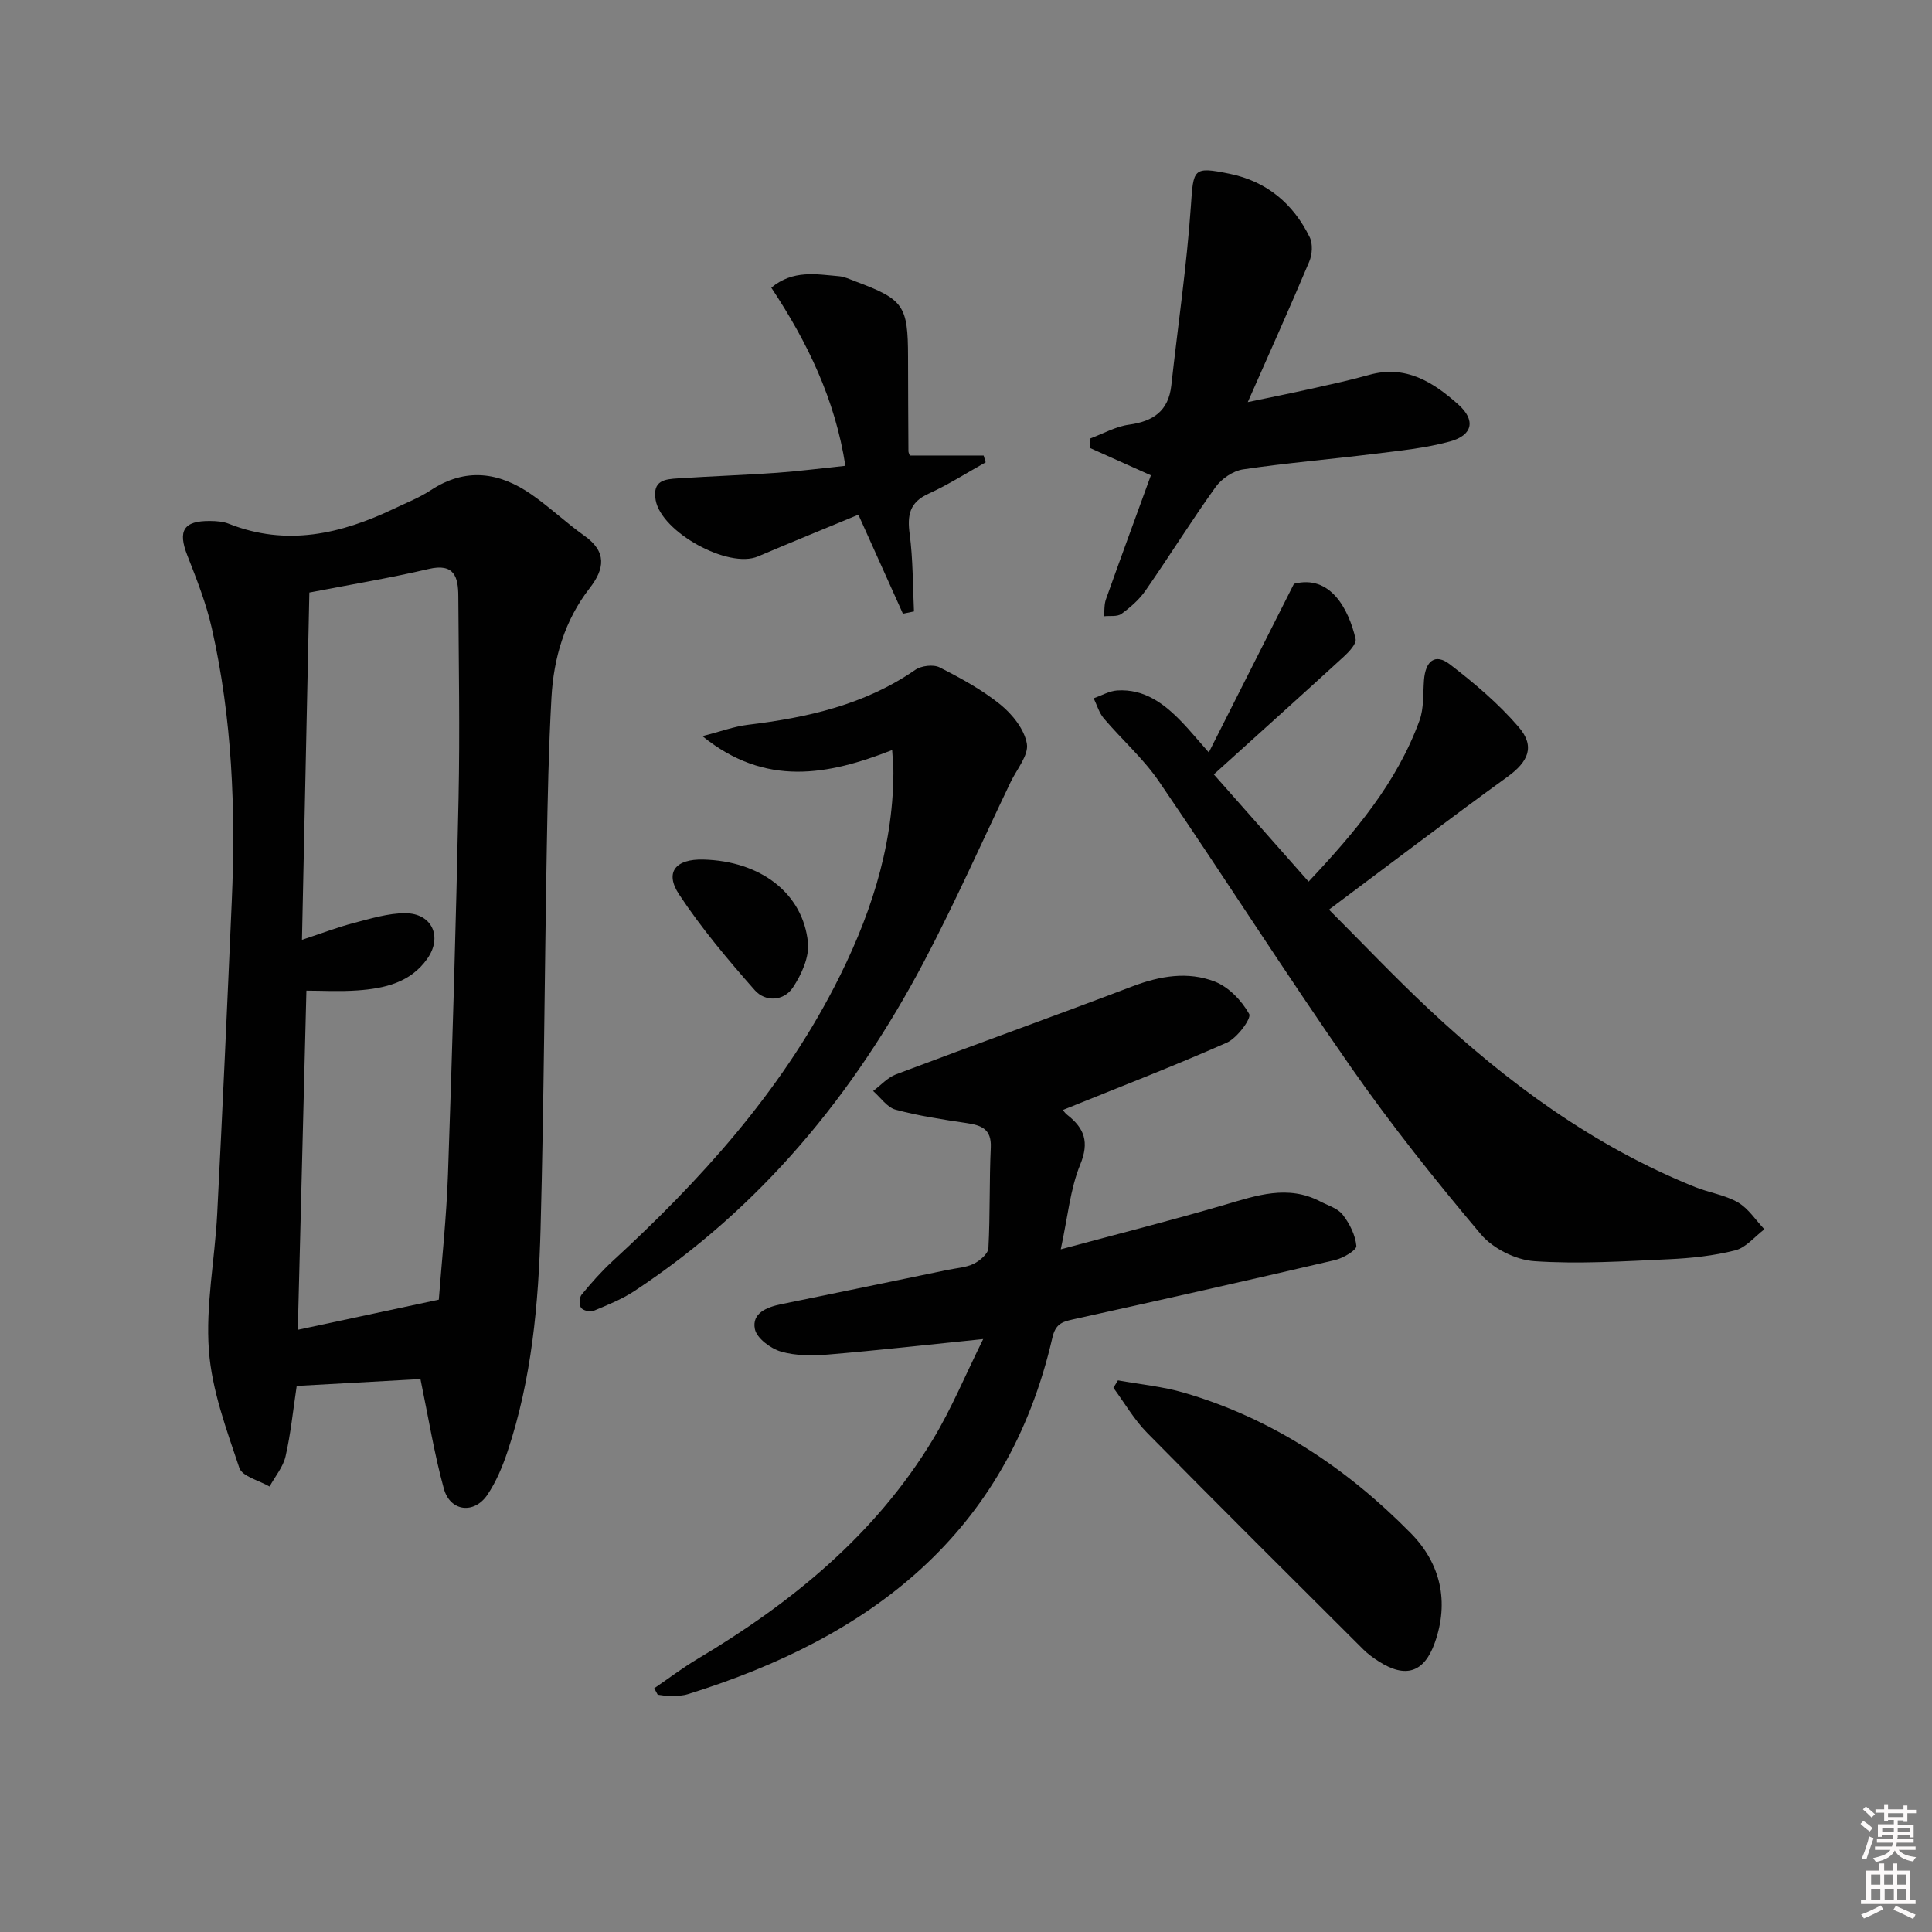 <svg enable-background="new 0 0 400 400" viewBox="0 0 400 400" xmlns="http://www.w3.org/2000/svg"><rect x="0" y="0" width="400" height="400" fill="#808080" stroke="none"/><path d="m385.2 377.6.6-.6c.6.4 1.3.9 1.9 1.5l-.6.7c-.8-.6-1.4-1.1-1.9-1.6zm.3 7.1c.6-1.4 1.1-2.9 1.5-4.5.3.1.6.3.9.4-.5 1.4-1 2.9-1.5 4.4l-.9-.2zm.2-10.1.6-.6c.7.5 1.3 1.1 1.9 1.6l-.7.7c-.6-.6-1.2-1.2-1.8-1.7zm8.4-.8h.8v.9h1.8v.7h-1.8v1.8h-.8v-.3h-1.2v.9h3.3v2.6h-.8v-.4h-2.5c0 .3 0 .6-.1.8h3.4v.7h-3.5c0 .3-.1.6-.1.8h4v.7h-3.5c.7.9 1.9 1.3 3.6 1.5-.2.2-.4.5-.6.9-1.9-.3-3.2-1.1-3.8-2.3-.5 1.1-1.8 2-3.9 2.4-.2-.3-.4-.5-.6-.8 1.9-.4 3.1-.9 3.6-1.7h-3.2v-.7h3.5c.1-.2.1-.5.2-.8h-3.3v-.7h3.4c0-.2 0-.5 0-.8h-2.4v.3h-.8v-2.6h3.3v-.9h-1.2v.3h-.8v-1.8h-1.8v-.7h1.8v-.9h.8v.9h3.2zm-4.4 5.5h2.4c0-.3 0-.6 0-.9h-2.4zm1.2-3.1h3.2v-.8h-3.2zm4.4 2.2h-2.4v.9h2.5v-.9z" fill="#fcfafa"/><path d="m389.2 385.8h.9v1.5h1.8v-1.5h.9v1.5h2.7v6h1.1v.9h-11.3v-.9h1.1v-6h2.7v-1.5zm.2 8.7.5.8c-1.2.6-2.5 1.3-4 1.9-.2-.3-.3-.6-.6-.8 1.6-.6 3-1.3 4.1-1.9zm-2-4.3h1.9v-2.1h-1.9zm0 3.1h1.9v-2.2h-1.9zm2.7-3.1h1.9v-2.1h-1.9zm.1 3.1h1.9v-2.2h-1.9zm2.3 1.3c1.4.6 2.7 1.2 4.1 1.8l-.5.9c-1.5-.7-2.8-1.4-4.1-1.9zm2.2-6.5h-1.9v2.1h1.9zm-1.9 5.2h1.9v-2.2h-1.9z" fill="#fcfafa"/><g fill="#010101"><path d="m87.05 285.52c-8.36.46-16.91.94-25.62 1.42-.77 5.15-1.24 9.93-2.31 14.58-.51 2.22-2.17 4.17-3.31 6.25-2.16-1.26-5.66-2.08-6.26-3.87-2.66-7.94-5.69-16.07-6.3-24.31-.69-9.33 1.23-18.83 1.72-28.27 1.11-21.6 2.08-43.2 3.02-64.8.83-18.98.07-37.87-4.14-56.47-1.16-5.14-3.13-10.12-5.06-15.05-2.01-5.11-.8-7.2 4.72-7.14 1.31.01 2.71.11 3.9.59 11.94 4.72 23.18 2.11 34.18-3.14 2.55-1.22 5.24-2.27 7.58-3.81 7.21-4.75 14.15-3.78 20.83.85 3.82 2.65 7.21 5.89 11 8.58 4.68 3.31 4.18 6.85 1.09 10.83-5.19 6.68-7.47 14.47-7.92 22.72-.58 10.46-.79 20.95-.97 31.43-.46 26.14-.58 52.29-1.28 78.43-.42 15.61-1.83 31.19-6.83 46.15-1.04 3.12-2.35 6.28-4.18 8.99-2.75 4.07-7.71 3.47-9.01-1.25-1.98-7.16-3.16-14.55-4.85-22.71zm-24.53-90.94c4.22-1.39 7.43-2.63 10.75-3.49 3.5-.91 7.1-2.03 10.65-2.02 5.52.02 7.73 4.87 4.57 9.39-3.49 4.98-8.87 6.19-14.45 6.59-3.73.27-7.5.05-10.6.05-.61 23.9-1.19 46.93-1.78 70.22 9.5-2.03 19.01-4.06 29.19-6.24.59-7.8 1.58-16.88 1.9-25.99.9-25.93 1.66-51.86 2.19-77.8.29-13.95.03-27.91-.05-41.86-.02-3.95-.81-6.88-6.14-5.63-8.03 1.88-16.18 3.23-24.7 4.88-.5 23.66-1 47.2-1.53 71.9z"/><path d="m203.56 277.24c-11.64 1.19-21.84 2.34-32.07 3.2-3.25.27-6.73.28-9.8-.61-2.15-.63-5.01-2.76-5.4-4.66-.67-3.3 2.47-4.54 5.44-5.15 11.52-2.35 23.04-4.74 34.56-7.12 1.79-.37 3.72-.47 5.31-1.25 1.28-.63 2.97-2.07 3.04-3.23.37-6.93.17-13.89.49-20.82.18-3.87-1.95-4.63-5.06-5.09-4.92-.73-9.87-1.48-14.66-2.77-1.76-.48-3.1-2.53-4.64-3.86 1.57-1.17 2.98-2.78 4.74-3.45 16.3-6.15 32.7-12.04 48.99-18.23 5.66-2.15 11.43-3.13 16.99-.98 2.9 1.12 5.6 3.95 7.14 6.71.51.91-2.49 5-4.64 5.94-11.16 4.94-22.57 9.33-33.89 13.92-.26-.32.2.51.88 1.04 3.53 2.77 4.59 5.6 2.67 10.28-2.08 5.08-2.57 10.8-4.03 17.55 12.05-3.25 23.06-6.03 33.94-9.22 6.61-1.94 13.06-4.2 19.79-.69 1.61.84 3.62 1.42 4.64 2.74 1.43 1.84 2.63 4.22 2.83 6.47.08.87-2.74 2.53-4.45 2.93-18.07 4.22-36.16 8.29-54.28 12.29-2.31.51-3.57 1.01-4.21 3.79-9.36 40.67-37.71 62.06-75.44 73.78-1.09.34-2.3.38-3.46.41-.93.02-1.87-.18-2.81-.29-.24-.44-.48-.89-.72-1.33 2.98-2.03 5.85-4.22 8.94-6.06 19.54-11.64 36.84-25.75 48.76-45.46 3.85-6.36 6.7-13.31 10.41-20.78z"/><path d="m250.27 155.78c6.09-12.07 11.58-22.93 17.63-34.91 7.51-1.97 11.31 5.16 12.76 11.41.23.99-1.36 2.68-2.44 3.67-8.8 8.06-17.68 16.03-26.91 24.38 6.83 7.73 13.08 14.79 19.62 22.2 9.62-10.23 18.26-20.46 22.96-33.35.93-2.55.72-5.54.93-8.34.3-4.04 2.33-5.62 5.34-3.31 5.1 3.91 10.1 8.15 14.27 13 3.48 4.05 1.95 7.2-2.34 10.31-12.22 8.85-24.22 17.99-36.94 27.49 7 7 13.6 13.97 20.59 20.52 16.36 15.34 34.24 28.48 55.22 36.92 2.92 1.17 6.2 1.63 8.87 3.18 2.17 1.26 3.67 3.67 5.47 5.56-2 1.51-3.8 3.79-6.04 4.36-4.47 1.13-9.16 1.63-13.79 1.84-9.27.42-18.59 1.03-27.81.4-3.85-.26-8.56-2.61-11.05-5.55-9.42-11.17-18.56-22.63-26.91-34.61-13.59-19.49-26.35-39.55-39.75-59.17-3.24-4.74-7.68-8.65-11.43-13.06-.97-1.15-1.41-2.76-2.09-4.15 1.62-.56 3.22-1.51 4.87-1.62 5.64-.36 9.75 2.74 13.41 6.56 1.48 1.52 2.83 3.18 5.56 6.27z"/><path d="m184.71 155.29c-13.27 5.19-26.22 7.71-39.28-2.88 3.7-.94 6.52-2 9.42-2.35 12.32-1.49 24.18-4.14 34.64-11.37 1.26-.87 3.76-1.17 5.06-.51 4.38 2.23 8.79 4.63 12.59 7.71 2.47 2.01 4.95 5.12 5.46 8.08.41 2.38-2.08 5.28-3.35 7.93-5.95 12.42-11.53 25.03-17.95 37.2-14.5 27.49-33.78 50.93-59.96 68.2-2.6 1.71-5.57 2.9-8.46 4.1-.7.29-2.18-.07-2.58-.64-.43-.61-.37-2.12.11-2.71 2-2.43 4.1-4.81 6.41-6.94 18.11-16.64 34.49-34.71 45.89-56.73 7.16-13.84 12.15-28.39 12.26-44.24.03-1.29-.13-2.6-.26-4.85z"/><path d="m225.77 90.76c2.65-.98 5.23-2.46 7.96-2.83 5.05-.69 8.2-2.84 8.78-8.15 1.36-12.33 3.18-24.63 4.04-36.99.55-7.85.37-8.38 8.04-6.81s13.17 6.19 16.57 13.13c.67 1.37.53 3.59-.09 5.05-3.99 9.48-8.22 18.86-12.73 29.09 4.56-.95 8.8-1.8 13.02-2.74 4.04-.9 8.1-1.77 12.09-2.89 7.58-2.14 13.29 1.5 18.47 6.12 3.65 3.26 3.01 6.36-1.71 7.66-5.07 1.39-10.4 1.91-15.64 2.56-9.06 1.13-18.18 1.88-27.2 3.22-2.06.31-4.45 1.92-5.69 3.65-5.03 7.01-9.59 14.36-14.52 21.45-1.3 1.87-3.13 3.47-4.99 4.82-.87.63-2.39.35-3.61.49.13-1.18.03-2.44.42-3.53 3.05-8.57 6.19-17.1 9.3-25.65-4.72-2.12-8.64-3.88-12.57-5.64.02-.67.04-1.34.06-2.01z"/><path d="m175.03 96.44c-2.13-13.76-7.86-25.59-15.34-36.88 4.5-3.75 9.33-2.77 14.03-2.37 1.13.1 2.23.63 3.31 1.04 10.1 3.76 10.95 4.99 10.97 15.68.01 6.5.04 12.99.08 19.49 0 .31.19.62.28.91h15.29c.14.47.28.94.42 1.41-3.93 2.19-7.74 4.64-11.82 6.49-3.96 1.8-4.44 4.45-3.91 8.38.7 5.28.63 10.66.89 16-.76.16-1.53.31-2.29.47-3.05-6.79-6.1-13.58-9.22-20.5-7.05 2.93-13.94 5.72-20.78 8.64-6.16 2.63-20.01-5.05-21.19-11.64-.74-4.15 1.95-4.35 4.67-4.52 6.8-.44 13.61-.68 20.41-1.15 4.6-.33 9.18-.93 14.2-1.45z"/><path d="m231.46 285.79c4.58.83 9.28 1.27 13.72 2.57 18.3 5.36 33.72 15.66 46.96 29.12 6.11 6.22 7.95 14.13 4.91 22.66-2.2 6.17-6.05 7.39-11.6 3.83-1.12-.72-2.22-1.51-3.16-2.44-14.97-14.93-29.97-29.83-44.8-44.89-2.7-2.74-4.67-6.19-6.97-9.31.31-.52.63-1.03.94-1.54z"/><path d="m145.63 177.96c11.79.31 20.61 6.93 21.65 17.18.31 3.01-1.35 6.66-3.13 9.33-1.89 2.83-5.7 3.01-7.88.54-5.57-6.32-11.05-12.82-15.68-19.84-3.03-4.6-.7-7.36 5.04-7.21z"/></g></svg>